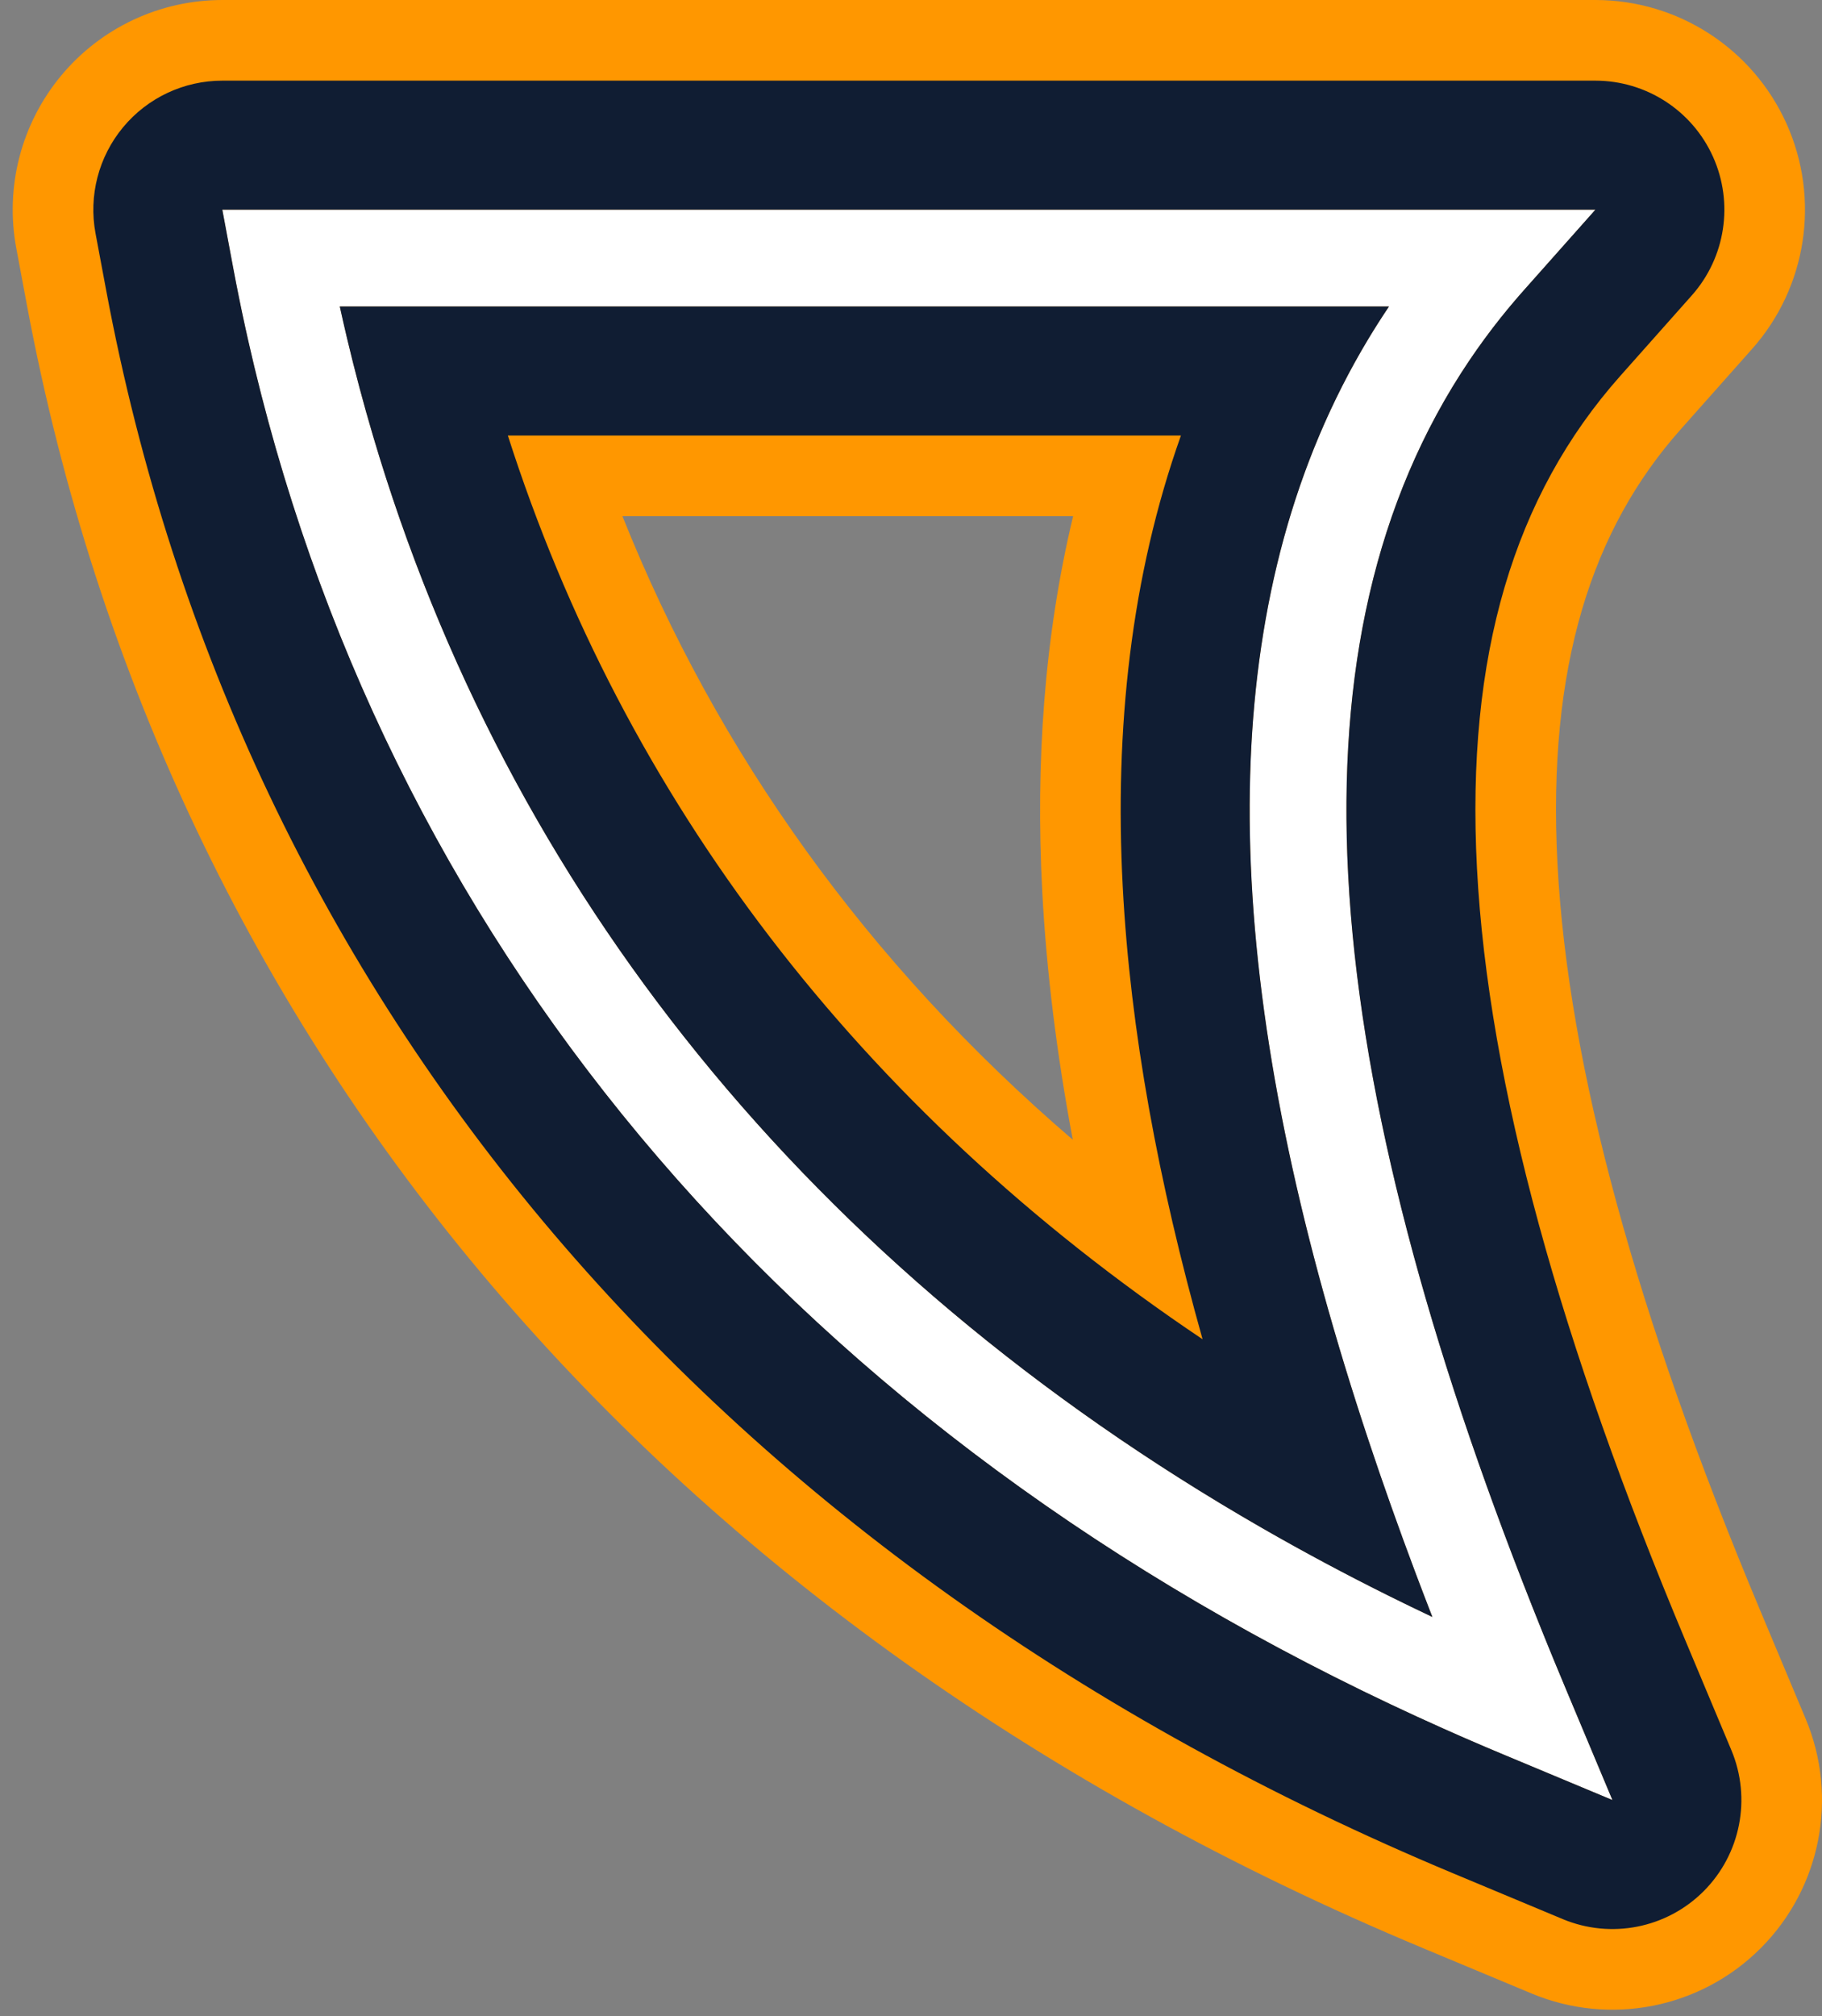 <svg width="113" height="125" viewBox="0 0 113 125" fill="none" xmlns="http://www.w3.org/2000/svg">
<rect x="0" y="0" width="113" height="125" fill="#808080" stroke="none"/>
<path fill-rule="evenodd" clip-rule="evenodd" d="M98.945 13H13.789L14.454 16.552C22.167 57.767 49.744 90.608 93.246 108.768L100 111.588L97.169 104.839C89.281 86.039 84.385 68.972 83.612 54.236C82.843 39.558 86.163 27.383 94.508 17.993L98.945 13ZM86.147 19C79.4 29.014 76.915 41.091 77.621 54.55C78.345 68.358 82.428 83.765 88.838 100.244C52.142 82.896 28.797 54.253 21.072 19H86.147Z" fill="white"/>
<path fill-rule="evenodd" clip-rule="evenodd" d="M110.803 7.674C108.706 3.004 104.064 0 98.945 0H13.789C9.922 0 6.256 1.721 3.786 4.696C1.317 7.671 0.299 11.591 1.011 15.392L1.675 18.944C10.283 64.931 41.151 101.108 88.238 120.765L94.992 123.584C99.86 125.617 105.474 124.505 109.201 120.772C112.927 117.038 114.029 111.423 111.988 106.558L109.156 99.81C101.533 81.64 97.255 66.155 96.594 53.555C95.95 41.268 98.752 32.788 104.226 26.628L108.662 21.635C112.063 17.809 112.901 12.343 110.803 7.674ZM82.776 103.962C82.269 103.707 81.765 103.45 81.263 103.19C79.026 102.034 76.839 100.835 74.702 99.594C44.893 82.276 24.925 56.778 16.608 26C16.099 24.114 15.633 22.209 15.211 20.284C14.94 19.048 14.688 17.804 14.453 16.552L13.789 13H98.945L94.508 17.993C93.27 19.385 92.144 20.839 91.124 22.353C90.33 23.532 89.601 24.748 88.936 26C84.696 33.98 83.046 43.429 83.612 54.236C84.125 64.008 86.45 74.805 90.259 86.453C90.93 88.506 91.648 90.585 92.409 92.689C92.626 93.289 92.847 93.892 93.071 94.496C93.511 95.679 93.963 96.87 94.43 98.069C94.948 99.401 95.482 100.743 96.033 102.094C96.404 103.005 96.783 103.92 97.169 104.839L100 111.588L93.246 108.768C92.341 108.391 91.443 108.006 90.551 107.616C89.107 106.983 87.681 106.334 86.273 105.668C85.095 105.111 83.929 104.542 82.776 103.962ZM88.838 100.244C87.576 97.001 86.405 93.799 85.332 90.644C84.367 87.806 83.481 85.005 82.68 82.243C79.845 72.471 78.074 63.197 77.621 54.55C77.198 46.489 77.92 38.923 80.017 32C80.64 29.942 81.385 27.941 82.257 26C83.35 23.569 84.642 21.233 86.147 19H21.072C21.59 21.363 22.178 23.697 22.836 26C23.414 28.024 24.046 30.025 24.731 32C32.959 55.721 48.87 75.835 71.659 90.68C74.22 92.348 76.868 93.95 79.602 95.483C82.579 97.153 85.658 98.741 88.838 100.244ZM38.604 32C44.464 46.661 53.803 59.733 66.533 70.654C65.552 65.415 64.903 60.265 64.638 55.231C64.223 47.316 64.758 39.492 66.554 32H38.604Z" fill="#FF9700"/>
<path fill-rule="evenodd" clip-rule="evenodd" d="M98.945 13H13.789L14.454 16.552C22.167 57.767 49.744 90.608 93.246 108.768L100 111.588L97.169 104.839C89.281 86.039 84.385 68.972 83.612 54.236C82.843 39.558 86.163 27.383 94.508 17.993L98.945 13ZM86.147 19C79.4 29.014 76.915 41.091 77.621 54.55C78.345 68.358 82.428 83.765 88.838 100.244C52.142 82.896 28.797 54.253 21.072 19H86.147Z" fill="white"/>
<path fill-rule="evenodd" clip-rule="evenodd" d="M106.242 9.722C104.952 6.849 102.095 5 98.945 5H13.789C11.409 5 9.153 6.059 7.633 7.89C6.114 9.721 5.487 12.133 5.925 14.472L6.59 18.024C14.854 62.175 44.456 97.069 90.165 116.151L96.918 118.97C99.914 120.221 103.368 119.537 105.662 117.24C107.955 114.942 108.633 111.486 107.377 108.493L104.546 101.744C96.821 83.332 92.305 67.239 91.601 53.817C90.909 40.61 93.91 30.709 100.488 23.307L104.925 18.314C107.017 15.959 107.533 12.596 106.242 9.722ZM98.945 13L94.508 17.993C94.38 18.137 94.253 18.282 94.127 18.428C93.404 19.264 92.721 20.121 92.076 21C91.749 21.446 91.431 21.897 91.124 22.353C85.268 31.049 82.957 41.734 83.612 54.236C84.291 67.183 88.153 81.929 94.43 98.069C94.82 99.071 95.219 100.078 95.627 101.091C95.761 101.425 95.897 101.759 96.033 102.094C96.146 102.371 96.26 102.649 96.374 102.927C96.636 103.563 96.9 104.2 97.169 104.839L100 111.588L93.246 108.768C92.555 108.48 91.868 108.188 91.185 107.892C90.974 107.8 90.762 107.708 90.551 107.616C90.185 107.455 89.82 107.294 89.456 107.131C88.385 106.652 87.324 106.165 86.273 105.668C48.309 87.717 23.689 57.914 15.37 21C15.317 20.762 15.264 20.523 15.211 20.284C14.94 19.048 14.688 17.804 14.454 16.552L13.789 13H98.945ZM86.147 19C85.704 19.658 85.279 20.325 84.872 21C83.71 22.93 82.695 24.932 81.821 27C78.346 35.224 77.094 44.502 77.621 54.55C78.181 65.24 80.756 76.89 84.864 89.253C85.769 91.976 86.749 94.734 87.797 97.524C88.137 98.427 88.484 99.334 88.838 100.244C87.953 99.825 87.075 99.4 86.205 98.969C83.486 97.619 80.844 96.207 78.278 94.732C50.261 78.629 31.454 55.179 23.127 27C22.542 25.023 22.01 23.023 21.529 21C21.371 20.336 21.219 19.669 21.072 19H86.147ZM73.241 27H31.497C38.693 49.468 53.214 68.689 74.583 83.025C71.852 73.307 70.1 63.905 69.632 54.969C69.118 45.18 70.14 35.723 73.241 27Z" fill="#101D33"/>
</svg>
